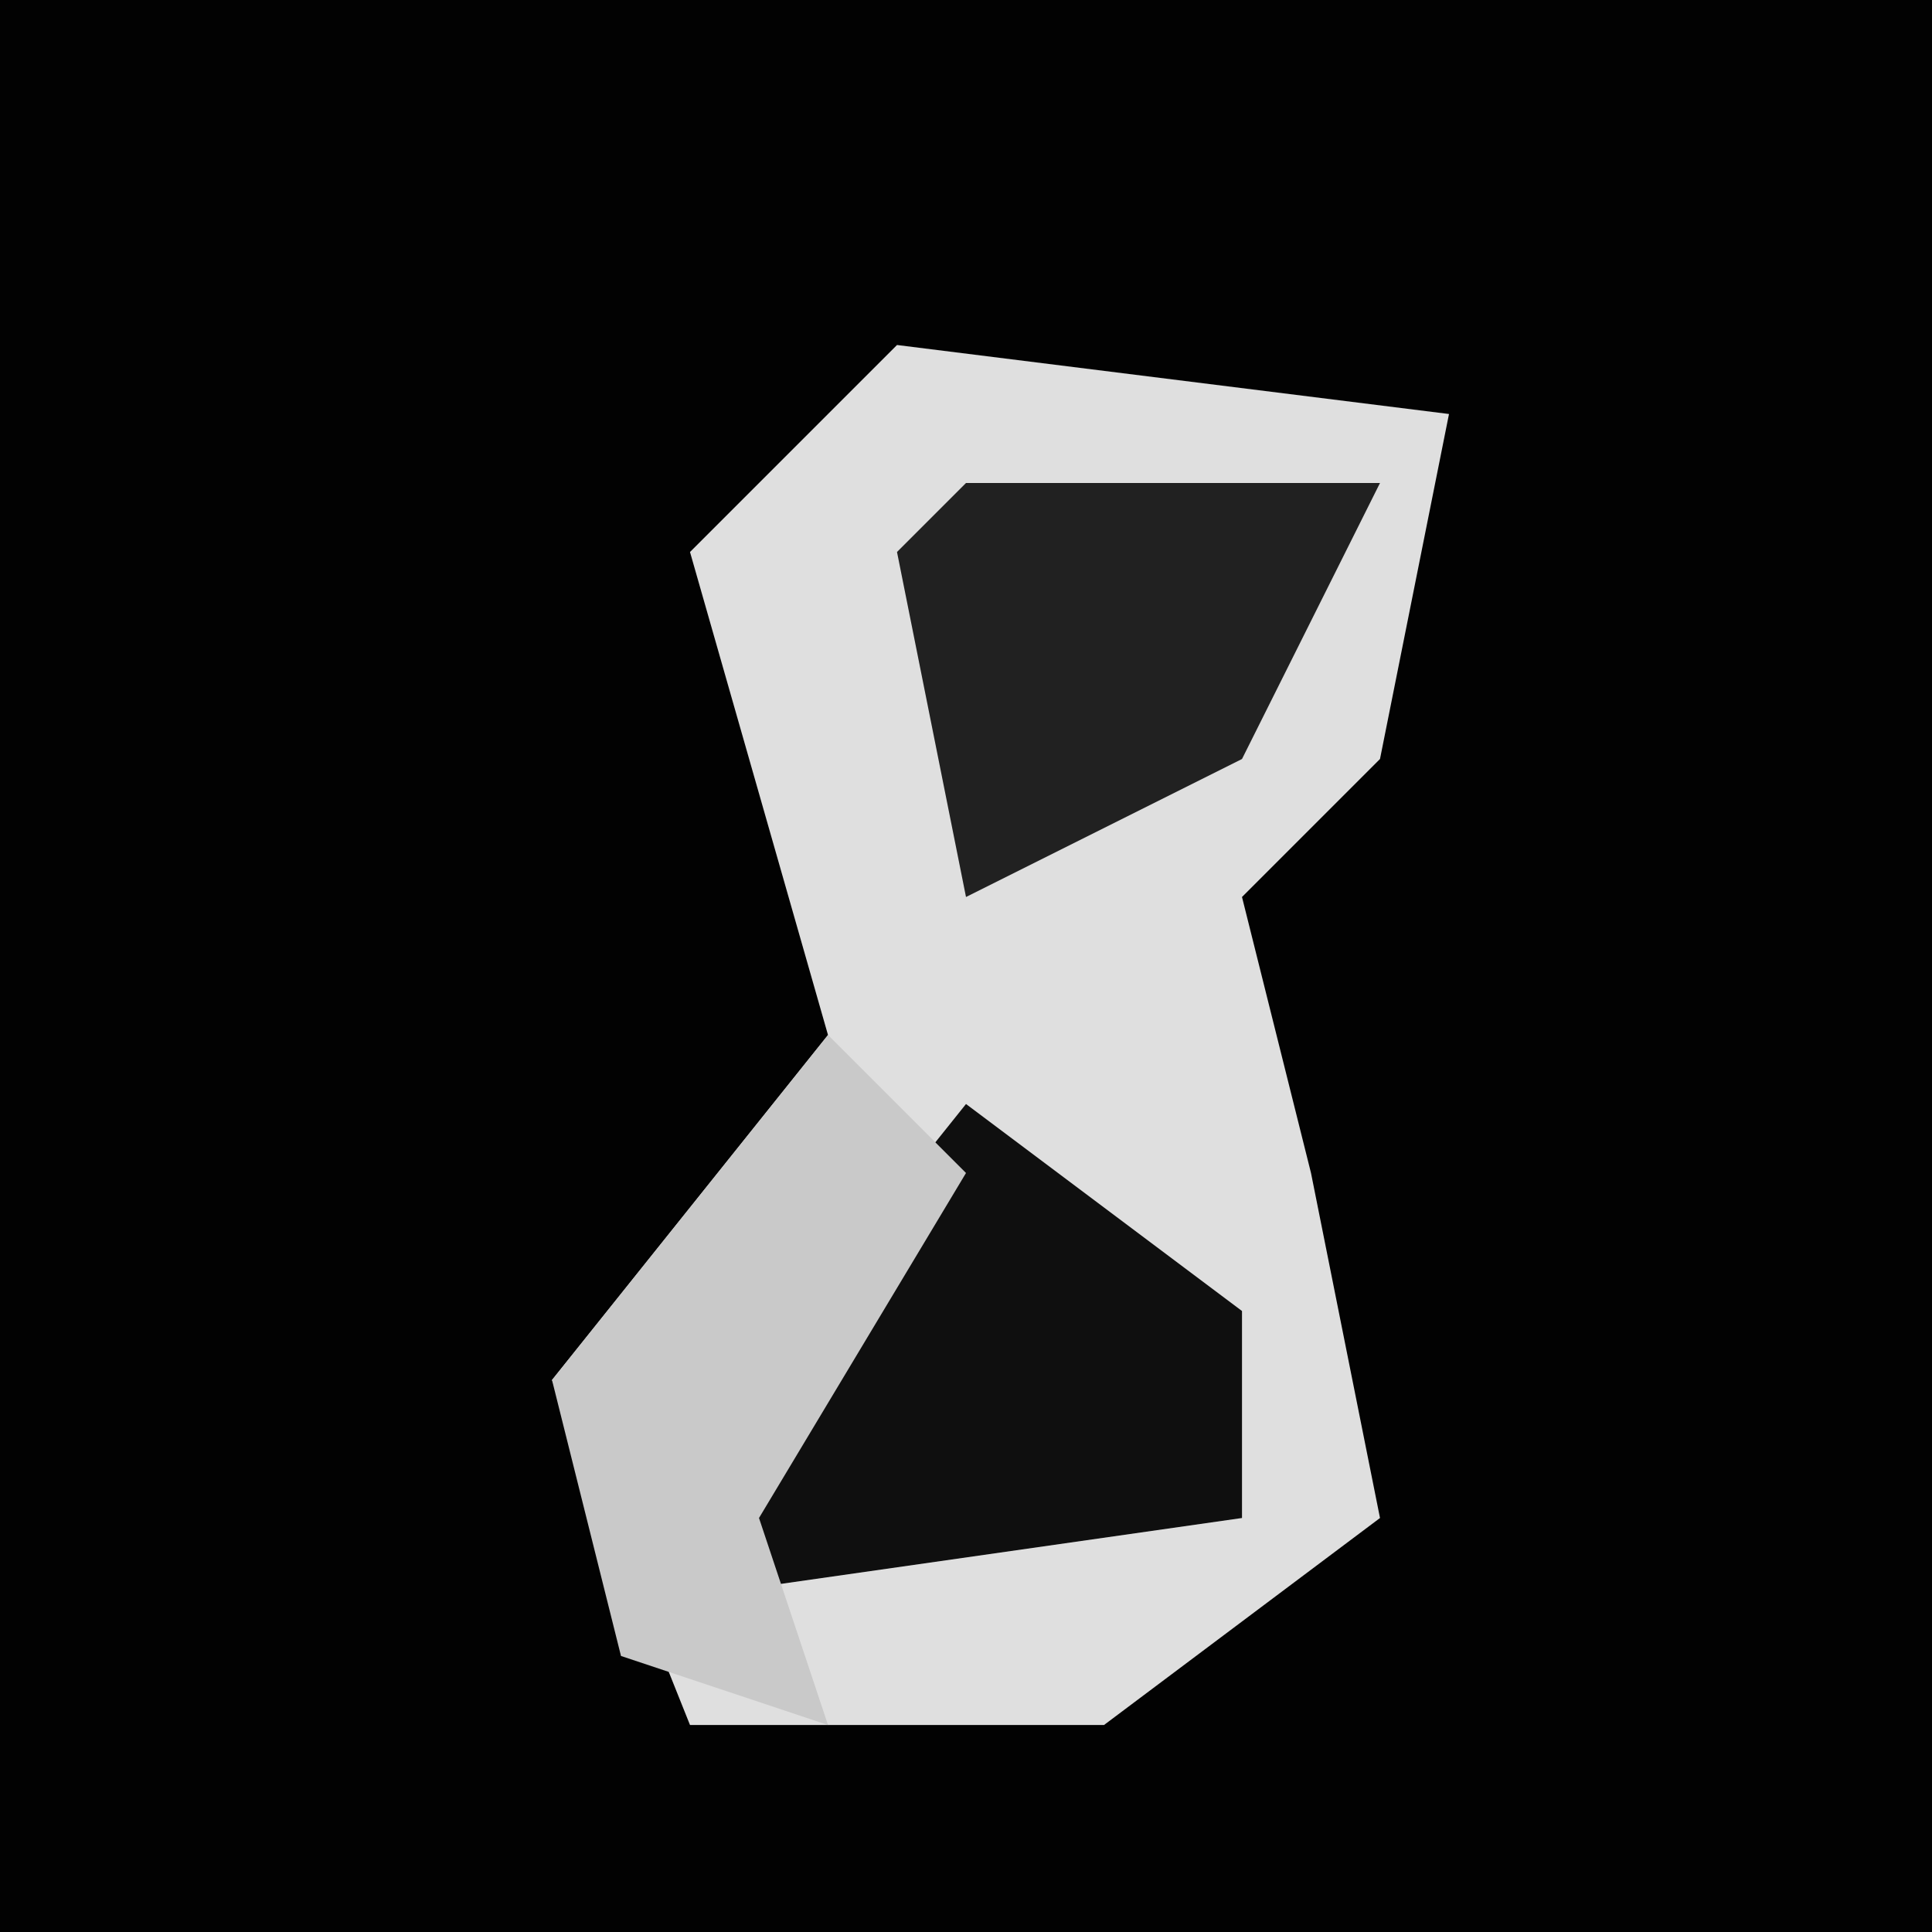 <?xml version="1.0" encoding="UTF-8"?>
<svg version="1.1" xmlns="http://www.w3.org/2000/svg" width="28" height="28">
<path d="M0,0 L28,0 L28,28 L0,28 Z " fill="#020202" transform="translate(0,0)"/>
<path d="M0,0 L8,1 L7,6 L5,8 L6,12 L7,17 L3,20 L-3,20 L-5,15 L-1,10 L-3,3 Z " fill="#DFDFDF" transform="translate(13,5)"/>
<path d="M0,0 L4,3 L4,6 L-3,7 L-4,5 Z " fill="#0F0F0F" transform="translate(14,16)"/>
<path d="M0,0 L6,0 L4,4 L0,6 L-1,1 Z " fill="#212121" transform="translate(14,7)"/>
<path d="M0,0 L2,2 L-1,7 L0,10 L-3,9 L-4,5 Z " fill="#C9C9C9" transform="translate(12,15)"/>
</svg>
